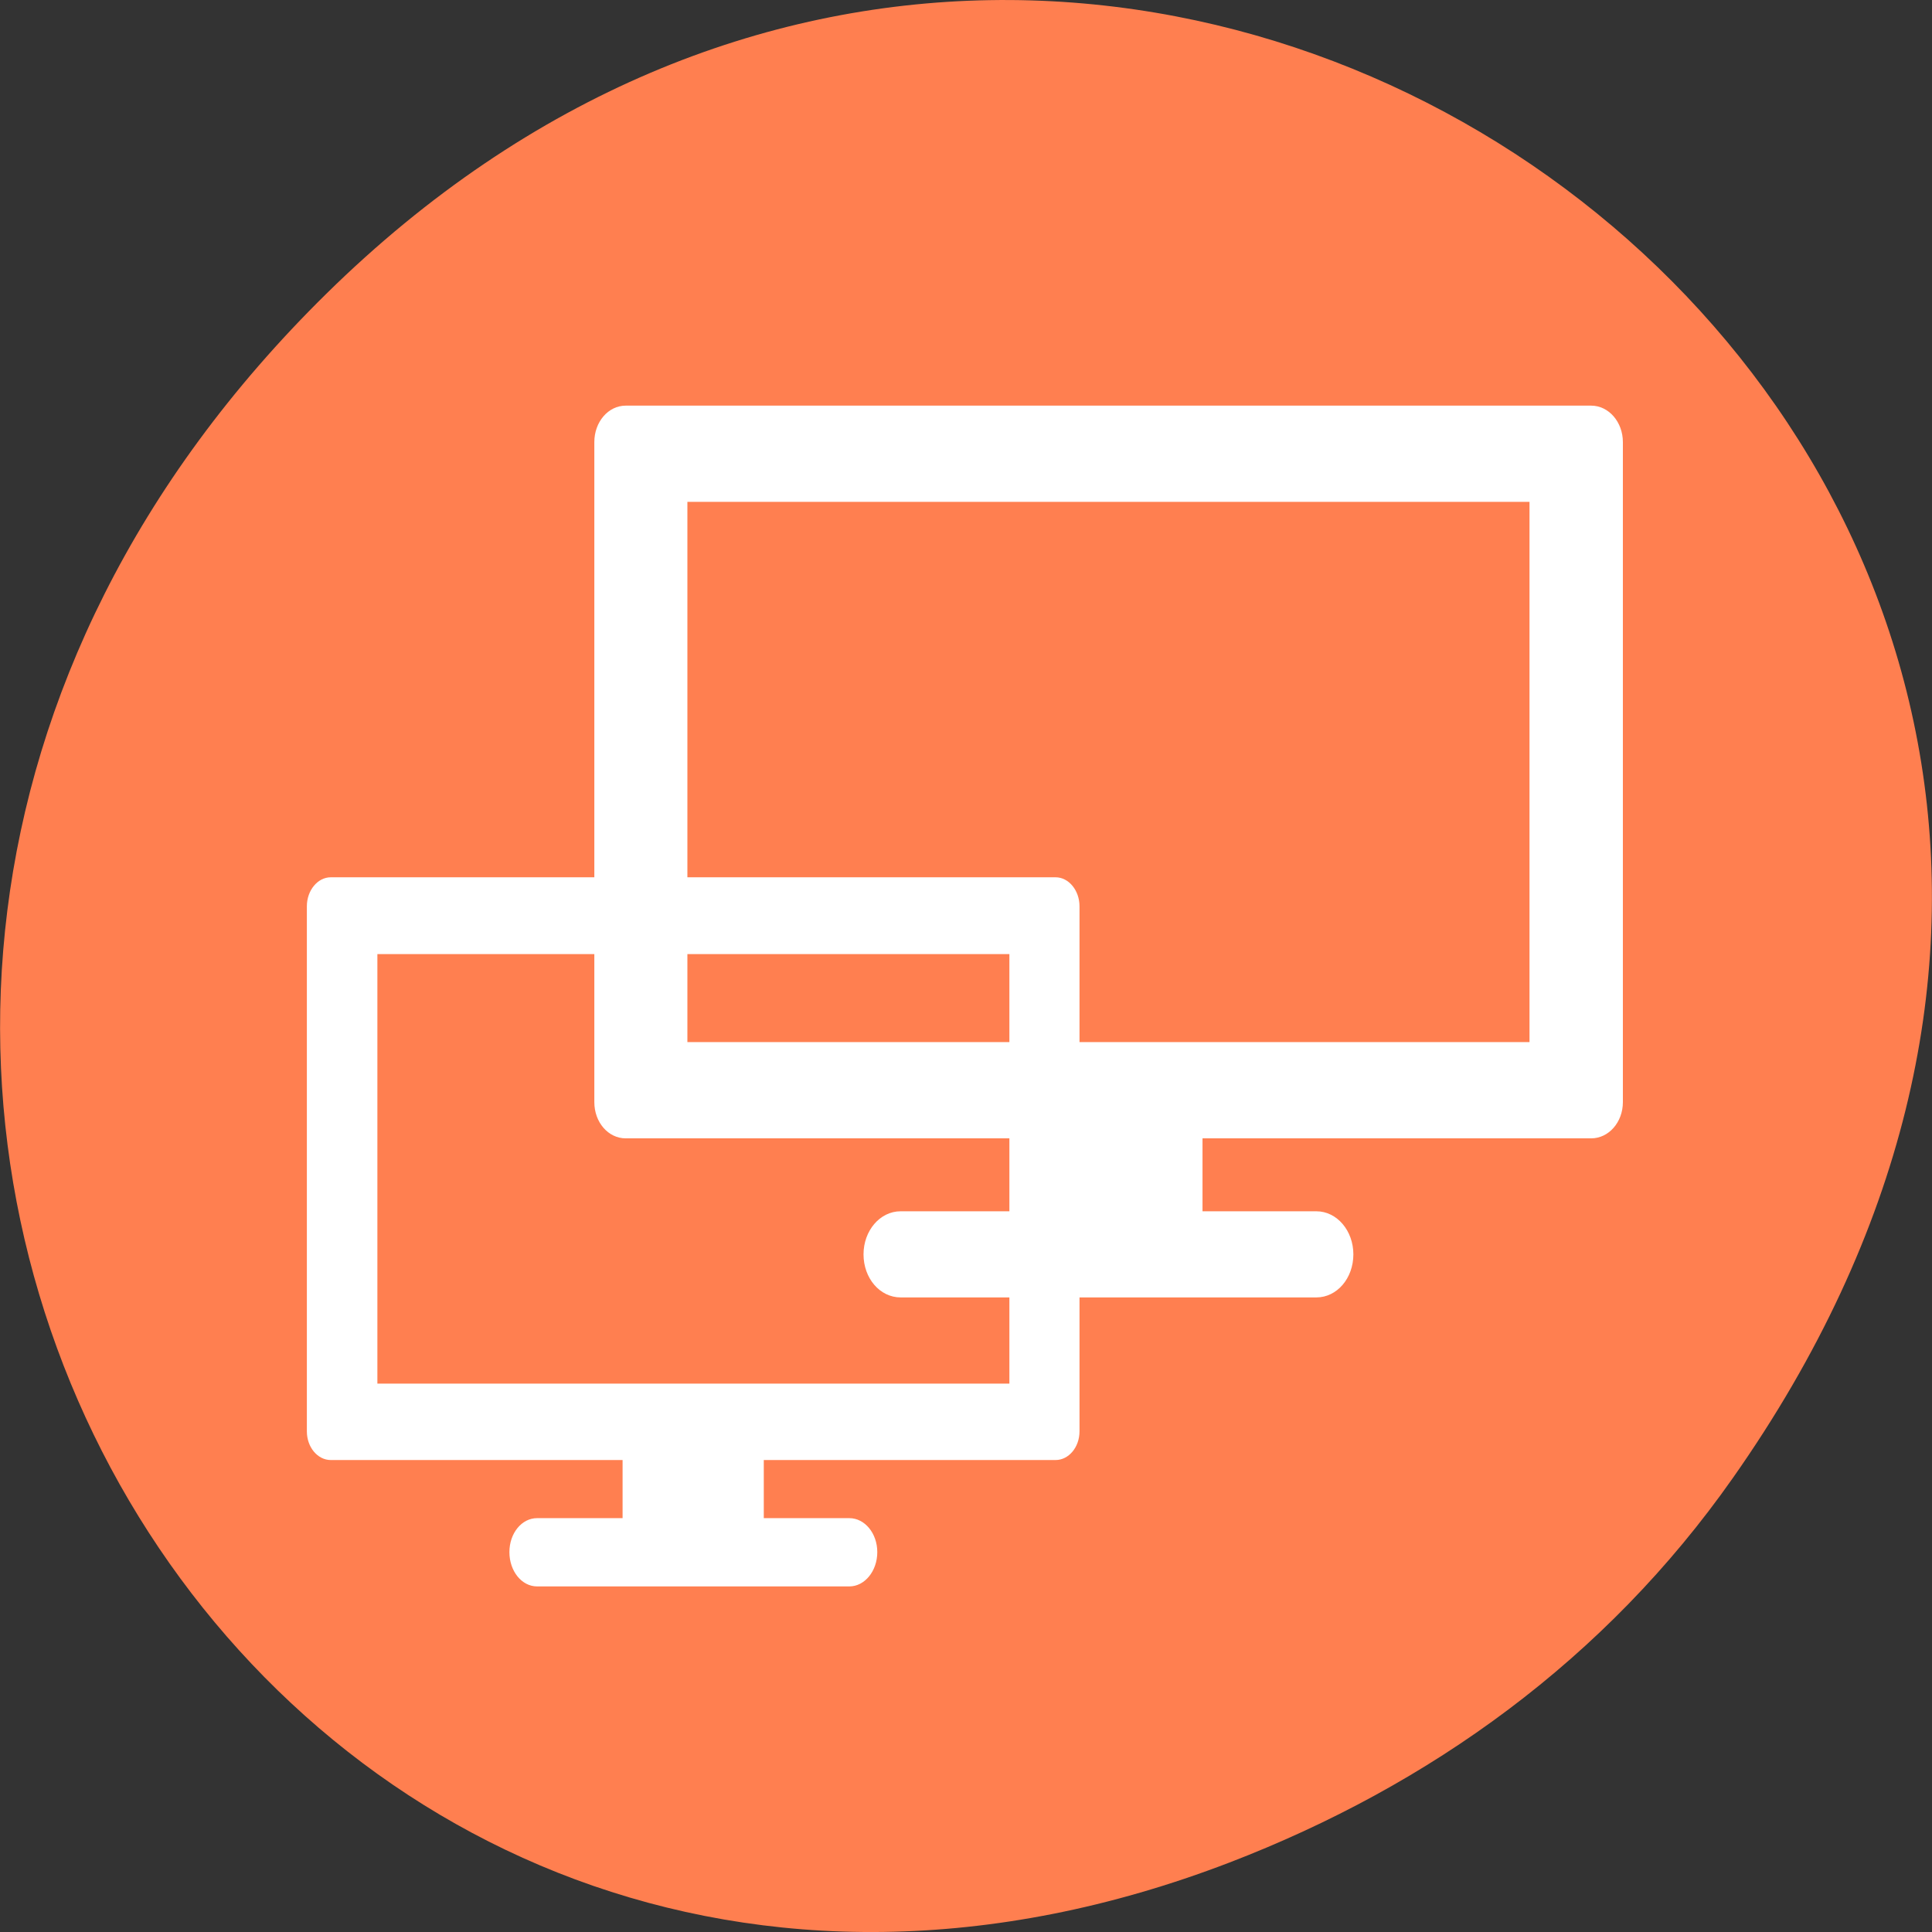 
<svg xmlns="http://www.w3.org/2000/svg" xmlns:xlink="http://www.w3.org/1999/xlink" width="24px" height="24px" viewBox="0 0 24 24" version="1.1">
<rect x="0" y="0" width="24" height="24" fill="#333333" stroke="none"/>
<g id="surface1">
<path style=" stroke:none;fill-rule:nonzero;fill:rgb(100%,49.804%,31.373%);fill-opacity:1;" d="M 21.527 18.359 C 30.156 6.086 14.219 -6.352 4.055 3.648 C -5.523 13.07 3.355 27.711 15.273 23.137 C 17.762 22.18 19.945 20.613 21.527 18.359 Z M 21.527 18.359 "/>
<path style=" stroke:none;fill-rule:nonzero;fill:rgb(100%,100%,100%);fill-opacity:1;" d="M 12.602 13.594 L 12.602 15.047 L 11.188 15.047 C 10.93 15.047 10.727 15.289 10.727 15.582 C 10.727 15.879 10.93 16.117 11.188 16.117 L 16.352 16.117 C 16.609 16.117 16.812 15.879 16.812 15.582 C 16.812 15.289 16.609 15.047 16.352 15.047 L 14.938 15.047 L 14.938 13.594 Z M 12.602 13.594 "/>
<path style=" stroke:none;fill-rule:nonzero;fill:rgb(100%,100%,100%);fill-opacity:1;" d="M 7.773 5.039 C 7.555 5.039 7.383 5.242 7.383 5.492 L 7.383 13.691 C 7.383 13.941 7.555 14.141 7.773 14.141 L 19.766 14.141 C 19.984 14.141 20.16 13.941 20.16 13.691 L 20.16 5.492 C 20.16 5.242 19.984 5.039 19.766 5.039 Z M 8.539 6.234 L 19 6.234 L 19 12.945 L 8.539 12.945 Z M 8.539 6.234 "/>
<path style=" stroke:none;fill-rule:nonzero;fill:rgb(100%,100%,100%);fill-opacity:1;" d="M 7.734 17.699 L 7.734 18.859 L 6.672 18.859 C 6.48 18.859 6.328 19.047 6.328 19.281 C 6.328 19.516 6.48 19.707 6.672 19.707 L 10.551 19.707 C 10.742 19.707 10.898 19.516 10.898 19.281 C 10.898 19.047 10.742 18.859 10.551 18.859 L 9.488 18.859 L 9.488 17.699 Z M 7.734 17.699 "/>
<path style=" stroke:none;fill-rule:nonzero;fill:rgb(100%,100%,100%);fill-opacity:1;" d="M 4.109 10.898 C 3.945 10.898 3.812 11.062 3.812 11.258 L 3.812 17.781 C 3.812 17.977 3.945 18.137 4.109 18.137 L 13.113 18.137 C 13.277 18.137 13.41 17.977 13.41 17.781 L 13.41 11.258 C 13.41 11.062 13.277 10.898 13.113 10.898 Z M 4.688 11.852 L 12.539 11.852 L 12.539 17.188 L 4.688 17.188 Z M 4.688 11.852 "/>
</g>
</svg>
